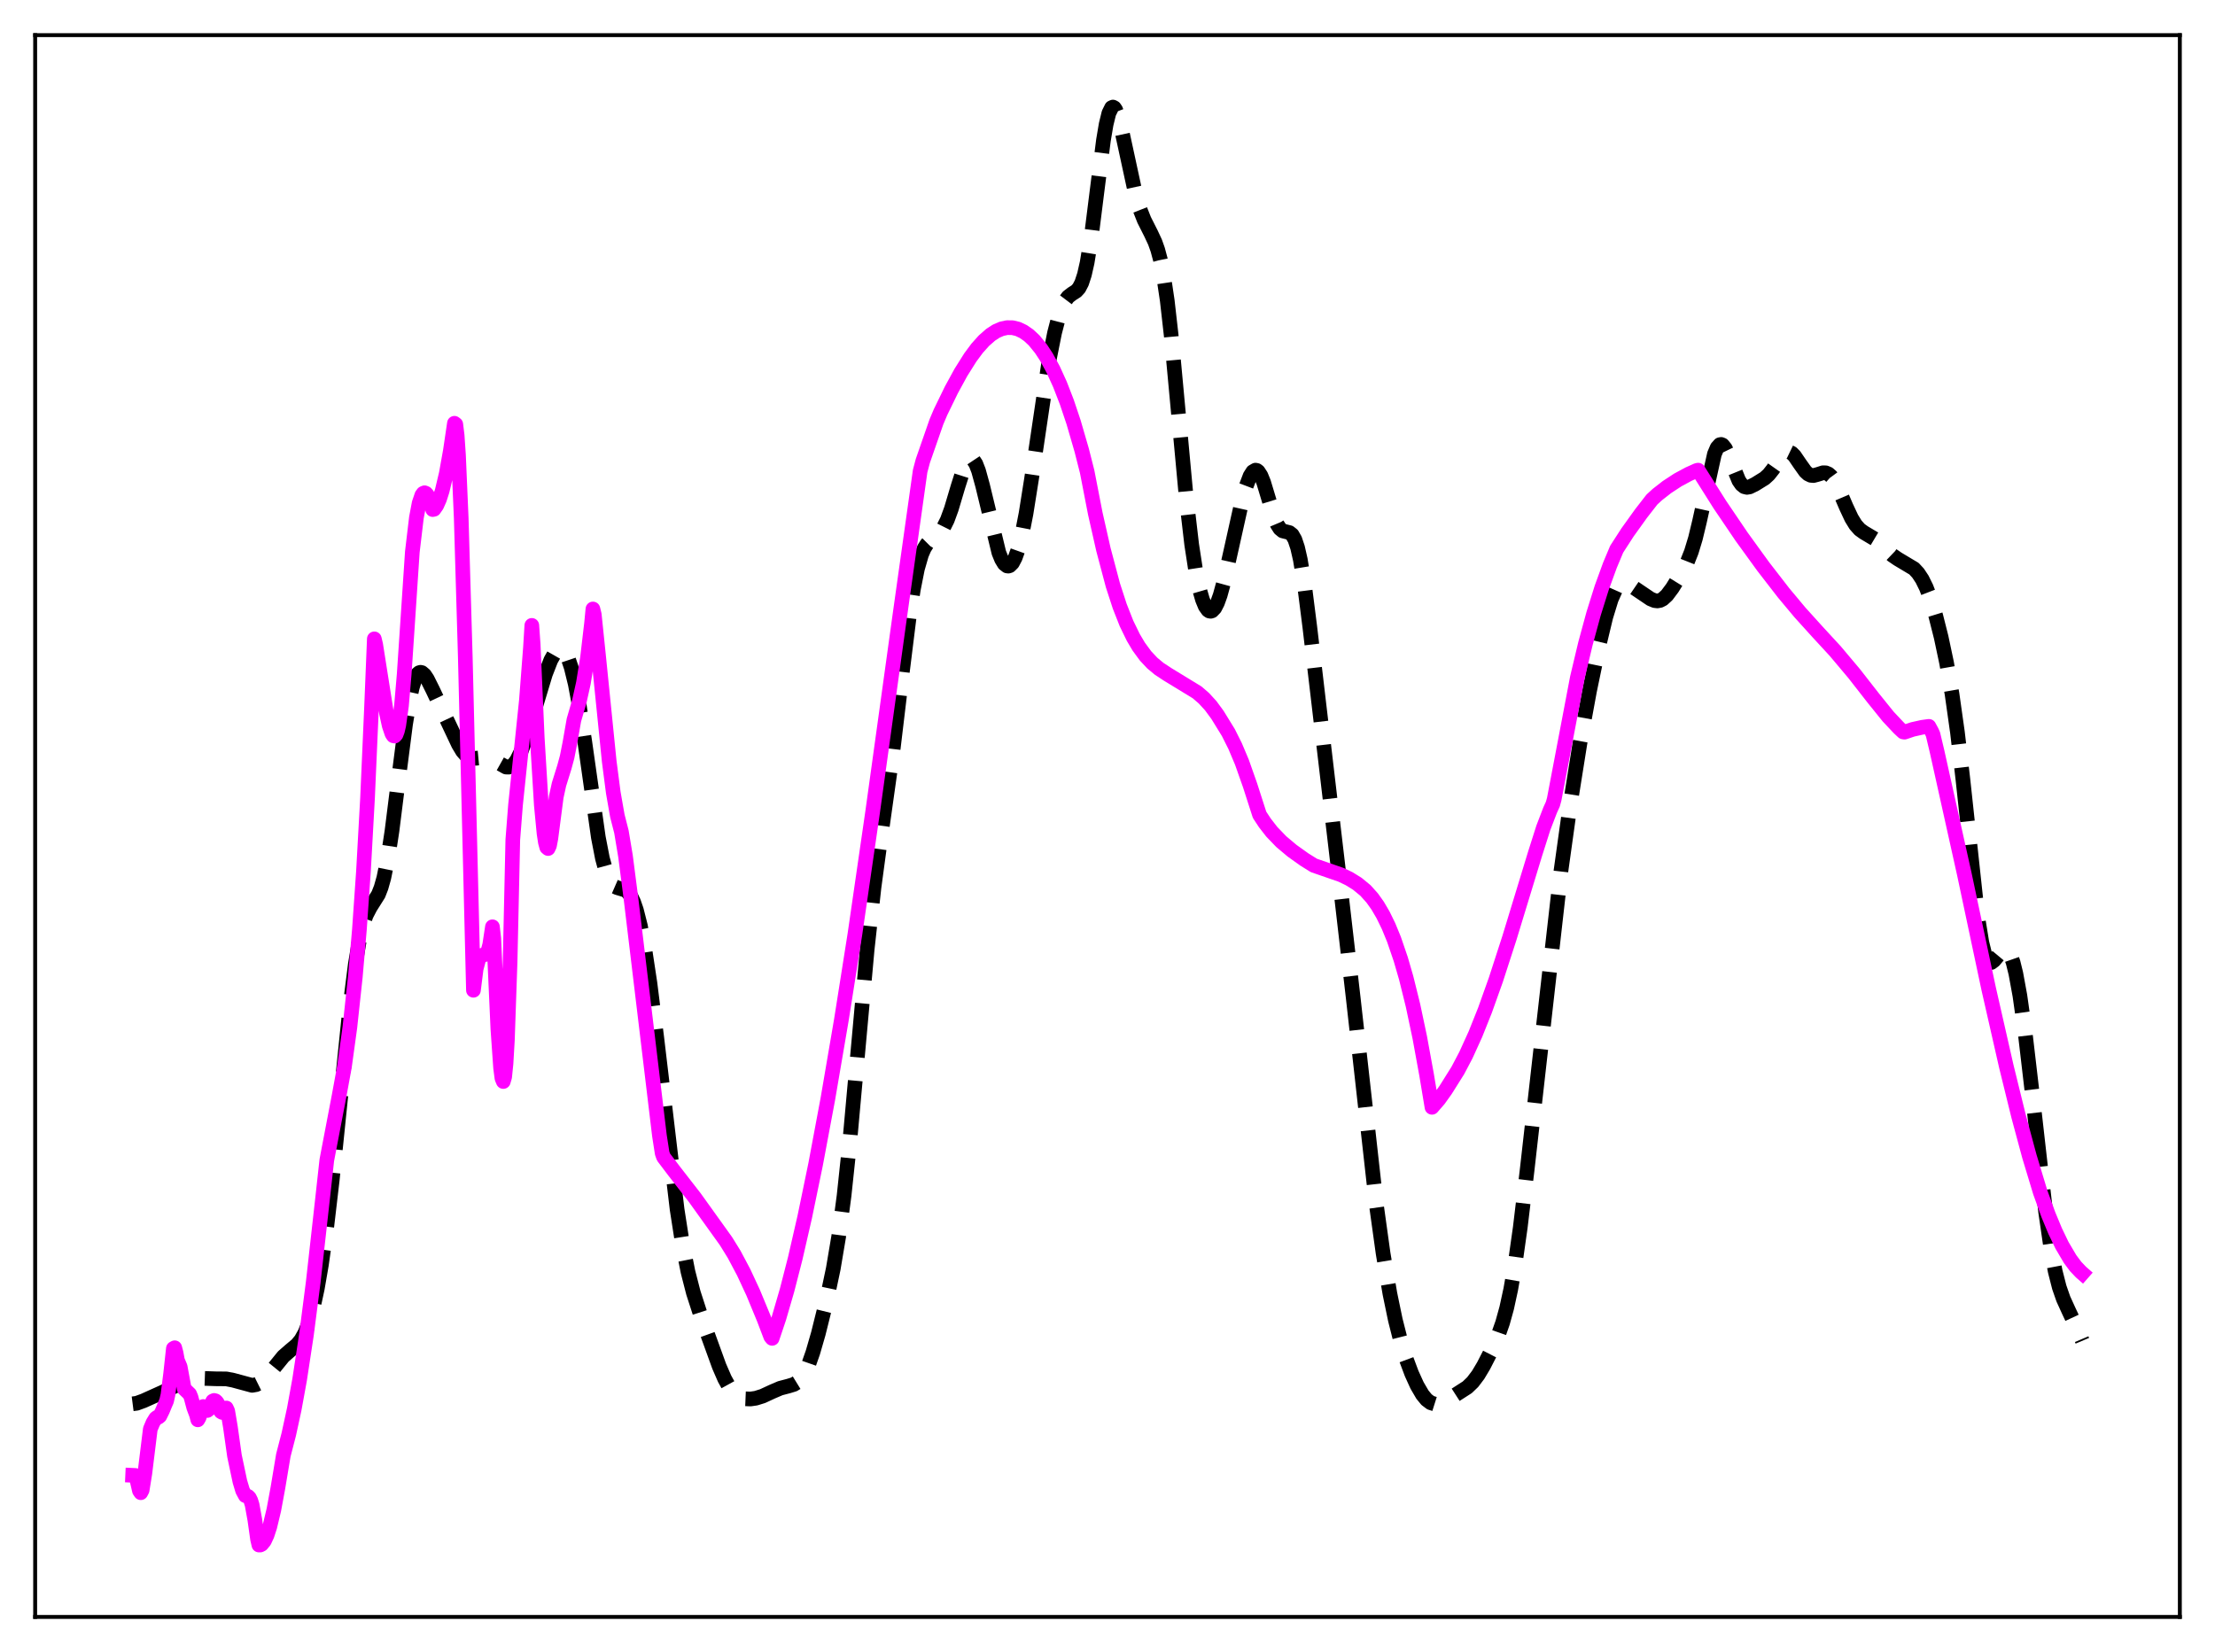 <?xml version="1.0" encoding="utf-8" standalone="no"?>
<!DOCTYPE svg PUBLIC "-//W3C//DTD SVG 1.1//EN"
  "http://www.w3.org/Graphics/SVG/1.1/DTD/svg11.dtd">
<svg xmlns:xlink="http://www.w3.org/1999/xlink" width="453.6pt" height="338.4pt" viewBox="0 0 453.6 338.4" xmlns="http://www.w3.org/2000/svg" version="1.1">
 <defs>
  <style type="text/css">*{stroke-linejoin: round; stroke-linecap: butt}</style>
 </defs>
 <g id="figure_1">
  <g id="patch_1">
   <path d="M 0 338.4 
L 453.6 338.4 
L 453.6 0 
L 0 0 
z
" style="fill: #ffffff"/>
  </g>
  <g id="axes_1">
   <g id="patch_2">
    <path d="M 7.2 331.2 
L 446.4 331.2 
L 446.4 7.2 
L 7.2 7.2 
z
" style="fill: #ffffff"/>
   </g>
   <g id="matplotlib.axis_1"/>
   <g id="matplotlib.axis_2"/>
   <g id="line2d_1">
    <path d="M 27.164 287.546 
L 27.998 287.439 
L 29.388 286.933 
L 33.559 285.053 
L 38.563 282.518 
L 39.676 282.317 
L 41.066 282.316 
L 44.124 282.423 
L 46.349 282.444 
L 47.739 282.713 
L 51.632 283.767 
L 52.466 283.615 
L 53.3 283.2 
L 54.134 282.516 
L 55.246 281.262 
L 58.027 277.843 
L 59.417 276.625 
L 60.807 275.461 
L 61.641 274.455 
L 62.475 272.962 
L 63.309 270.795 
L 64.144 267.815 
L 64.978 263.936 
L 65.812 259.113 
L 66.924 251.209 
L 68.036 241.718 
L 69.705 225.343 
L 71.651 206.309 
L 72.763 197.523 
L 73.597 192.559 
L 74.431 189.068 
L 74.987 187.469 
L 75.822 185.857 
L 77.49 183.21 
L 78.046 181.784 
L 78.602 179.819 
L 79.436 175.703 
L 80.27 170.221 
L 81.66 159.148 
L 83.051 148.329 
L 83.885 143.262 
L 84.441 140.762 
L 84.997 139.023 
L 85.553 138.028 
L 85.831 137.79 
L 86.109 137.707 
L 86.387 137.766 
L 86.943 138.241 
L 87.499 139.077 
L 88.612 141.304 
L 93.894 152.494 
L 94.729 153.887 
L 95.563 154.824 
L 96.119 155.174 
L 96.675 155.331 
L 97.509 155.315 
L 99.455 155.133 
L 100.289 155.32 
L 101.124 155.715 
L 103.626 157.119 
L 104.182 157.136 
L 104.738 156.924 
L 105.294 156.443 
L 105.85 155.673 
L 106.685 153.991 
L 107.519 151.765 
L 108.909 147.29 
L 111.689 138.071 
L 112.802 135.212 
L 113.636 133.738 
L 114.192 133.169 
L 114.748 132.983 
L 115.304 133.216 
L 115.86 133.9 
L 116.416 135.059 
L 116.972 136.707 
L 117.806 140.112 
L 118.64 144.587 
L 119.753 151.933 
L 122.533 171.515 
L 123.367 175.82 
L 124.201 178.872 
L 124.757 180.22 
L 125.314 181.092 
L 125.87 181.59 
L 126.426 181.833 
L 128.094 182.327 
L 128.65 182.805 
L 129.206 183.598 
L 129.762 184.774 
L 130.318 186.385 
L 131.152 189.676 
L 131.987 194.033 
L 133.099 201.376 
L 134.489 212.483 
L 138.66 247.717 
L 139.772 254.86 
L 140.884 260.49 
L 141.996 264.822 
L 143.386 269.112 
L 147.279 279.854 
L 148.391 282.413 
L 149.225 283.93 
L 150.06 285.062 
L 150.894 285.829 
L 151.728 286.291 
L 152.562 286.518 
L 153.674 286.564 
L 154.786 286.403 
L 156.177 285.969 
L 158.123 285.068 
L 159.791 284.351 
L 161.459 283.915 
L 162.572 283.574 
L 163.406 283.061 
L 163.962 282.503 
L 164.796 281.24 
L 165.63 279.409 
L 166.464 277.029 
L 167.576 273.184 
L 169.245 266.482 
L 170.635 259.902 
L 171.747 253.305 
L 172.859 244.873 
L 173.971 234.384 
L 175.64 215.879 
L 177.586 194.44 
L 178.976 181.824 
L 180.366 171.528 
L 182.869 153.727 
L 184.815 137.419 
L 186.205 126.229 
L 187.04 120.729 
L 187.874 116.514 
L 188.708 113.617 
L 189.264 112.327 
L 189.82 111.438 
L 190.654 110.599 
L 192.322 109.284 
L 193.157 108.18 
L 193.991 106.508 
L 194.825 104.23 
L 196.215 99.554 
L 197.327 96.07 
L 197.883 94.825 
L 198.439 94.095 
L 198.717 93.954 
L 198.995 93.972 
L 199.274 94.151 
L 199.83 94.987 
L 200.386 96.415 
L 201.22 99.443 
L 204.556 113.219 
L 205.112 114.583 
L 205.669 115.493 
L 206.225 115.926 
L 206.503 115.958 
L 206.781 115.867 
L 207.337 115.311 
L 207.893 114.255 
L 208.449 112.702 
L 209.283 109.458 
L 210.117 105.187 
L 211.229 98.191 
L 214.844 73.763 
L 215.956 68.183 
L 216.79 64.961 
L 217.625 62.616 
L 218.181 61.535 
L 218.737 60.799 
L 219.571 60.157 
L 220.405 59.628 
L 220.961 59.016 
L 221.517 57.95 
L 222.073 56.249 
L 222.629 53.792 
L 223.463 48.649 
L 224.576 39.786 
L 225.966 28.76 
L 226.522 25.458 
L 227.078 23.184 
L 227.634 22.057 
L 227.912 21.927 
L 228.19 22.073 
L 228.468 22.475 
L 229.024 23.952 
L 229.858 27.381 
L 232.639 40.221 
L 233.473 42.934 
L 234.307 45.049 
L 235.697 47.804 
L 236.532 49.589 
L 237.088 51.157 
L 237.644 53.23 
L 238.2 55.97 
L 239.034 61.552 
L 239.868 68.917 
L 241.258 83.931 
L 242.927 101.974 
L 244.039 111.536 
L 244.873 116.968 
L 245.707 120.953 
L 246.263 122.862 
L 246.819 124.2 
L 247.375 124.981 
L 247.653 125.166 
L 247.931 125.213 
L 248.209 125.124 
L 248.766 124.547 
L 249.322 123.462 
L 249.878 121.916 
L 250.712 118.889 
L 252.102 112.686 
L 254.326 102.691 
L 255.161 99.697 
L 255.995 97.503 
L 256.551 96.624 
L 257.107 96.3 
L 257.385 96.359 
L 257.663 96.569 
L 258.219 97.423 
L 258.775 98.791 
L 259.887 102.478 
L 261 106.092 
L 261.556 107.413 
L 262.112 108.287 
L 262.668 108.744 
L 263.502 108.953 
L 264.058 109.095 
L 264.614 109.536 
L 265.17 110.505 
L 265.726 112.168 
L 266.282 114.608 
L 267.117 119.671 
L 268.229 128.418 
L 274.624 182.777 
L 277.126 204.467 
L 281.853 246.752 
L 283.243 256.749 
L 284.633 264.996 
L 285.746 270.368 
L 286.858 274.765 
L 287.97 278.358 
L 289.082 281.331 
L 290.194 283.781 
L 291.306 285.683 
L 292.141 286.696 
L 292.975 287.327 
L 293.809 287.59 
L 294.643 287.538 
L 295.477 287.25 
L 296.867 286.488 
L 300.482 284.163 
L 301.594 283.092 
L 302.706 281.618 
L 303.818 279.756 
L 305.487 276.498 
L 306.877 273.326 
L 307.711 270.948 
L 308.545 267.939 
L 309.379 264.094 
L 310.214 259.294 
L 311.326 251.442 
L 312.716 239.797 
L 319.667 178.36 
L 321.613 164.394 
L 323.56 152.163 
L 325.506 141.545 
L 327.452 132.177 
L 328.843 126.382 
L 329.955 122.758 
L 330.789 120.884 
L 331.345 120.078 
L 331.901 119.608 
L 332.457 119.43 
L 333.013 119.484 
L 333.847 119.856 
L 335.516 120.995 
L 338.018 122.684 
L 338.852 123.024 
L 339.408 123.089 
L 339.964 122.988 
L 340.52 122.701 
L 341.355 121.938 
L 342.467 120.453 
L 344.413 117.302 
L 345.525 115.145 
L 346.359 113.045 
L 347.194 110.3 
L 348.028 106.84 
L 351.086 93.018 
L 351.642 91.705 
L 352.198 91.082 
L 352.476 91.033 
L 352.754 91.151 
L 353.311 91.833 
L 353.867 92.984 
L 356.091 98.449 
L 356.647 99.248 
L 357.203 99.694 
L 357.759 99.828 
L 358.315 99.729 
L 359.428 99.179 
L 361.374 97.972 
L 362.208 97.211 
L 363.042 96.157 
L 365.266 93.004 
L 365.823 92.622 
L 366.379 92.558 
L 366.935 92.826 
L 367.491 93.384 
L 368.603 95.019 
L 369.715 96.58 
L 370.271 97.09 
L 370.827 97.361 
L 371.383 97.408 
L 372.218 97.188 
L 373.33 96.836 
L 373.886 96.849 
L 374.442 97.083 
L 374.998 97.577 
L 375.554 98.333 
L 376.388 99.894 
L 378.057 103.781 
L 379.169 106.156 
L 380.003 107.511 
L 380.837 108.451 
L 381.671 109.058 
L 384.174 110.549 
L 385.564 111.865 
L 387.51 113.725 
L 388.622 114.488 
L 391.959 116.484 
L 392.793 117.384 
L 393.627 118.642 
L 394.461 120.332 
L 395.295 122.495 
L 396.407 126.11 
L 397.52 130.518 
L 398.632 135.769 
L 399.744 142.13 
L 400.856 150.004 
L 401.968 159.579 
L 405.027 187.954 
L 405.861 193.083 
L 406.417 195.345 
L 406.973 196.676 
L 407.251 197.017 
L 407.529 197.168 
L 407.807 197.152 
L 408.363 196.728 
L 410.31 194.395 
L 410.588 194.334 
L 410.866 194.407 
L 411.144 194.627 
L 411.7 195.546 
L 412.256 197.134 
L 412.812 199.391 
L 413.646 203.944 
L 414.758 211.851 
L 416.149 223.763 
L 418.929 248.332 
L 420.041 256.008 
L 420.875 260.405 
L 421.71 263.678 
L 422.544 266.073 
L 423.656 268.516 
L 425.602 272.673 
L 426.436 274.635 
L 426.436 274.635 
" clip-path="url(#p578aadfe44)" style="fill: none; stroke-dasharray: 11.1,4.8; stroke-dashoffset: 0; stroke: #000000; stroke-width: 3"/>
   </g>
   <g id="line2d_2">
    <path d="M 27.164 302.193 
L 27.72 302.219 
L 27.998 302.926 
L 28.554 305.348 
L 28.832 305.758 
L 29.11 305.231 
L 29.666 301.766 
L 30.778 292.725 
L 31.334 291.404 
L 31.89 290.507 
L 32.168 290.304 
L 32.446 290.289 
L 32.725 290.062 
L 33.281 288.938 
L 33.837 287.59 
L 34.115 286.954 
L 34.393 285.717 
L 34.949 281.332 
L 35.505 276.217 
L 35.783 276.065 
L 36.061 277.131 
L 36.339 278.646 
L 36.895 279.951 
L 37.729 284.478 
L 38.842 285.545 
L 39.12 286.219 
L 39.676 288.3 
L 40.232 289.783 
L 40.51 290.831 
L 40.788 290.335 
L 41.344 288.453 
L 41.622 288.099 
L 41.9 288.253 
L 42.178 288.769 
L 42.456 288.916 
L 42.734 288.706 
L 43.29 287.57 
L 43.568 286.984 
L 43.846 286.855 
L 44.124 286.93 
L 44.402 287.183 
L 44.959 288.147 
L 45.237 289.154 
L 45.515 289.317 
L 46.349 288.407 
L 46.627 289.003 
L 47.183 292.297 
L 48.017 298.209 
L 49.129 303.471 
L 49.685 305.324 
L 50.241 306.358 
L 50.797 306.515 
L 51.076 306.798 
L 51.354 307.352 
L 51.632 308.244 
L 52.188 311.318 
L 52.744 315.281 
L 53.022 316.473 
L 53.3 316.47 
L 53.578 316.331 
L 54.134 315.654 
L 54.69 314.455 
L 55.246 312.747 
L 56.08 309.265 
L 56.914 304.75 
L 58.027 298.081 
L 59.139 293.785 
L 60.251 288.671 
L 61.363 282.563 
L 62.753 273.427 
L 64.144 262.631 
L 66.09 245.22 
L 66.924 237.642 
L 69.426 224.548 
L 70.539 218.484 
L 71.651 210.408 
L 72.763 200.095 
L 73.597 190.457 
L 74.431 178.496 
L 75.265 163.478 
L 76.1 144.52 
L 76.656 130.857 
L 76.934 132.028 
L 79.158 146.125 
L 79.714 148.668 
L 80.27 150.31 
L 80.548 150.711 
L 80.826 150.77 
L 81.104 150.463 
L 81.382 149.73 
L 81.66 148.533 
L 82.217 144.554 
L 82.773 138.08 
L 84.441 113.041 
L 85.275 106.027 
L 85.831 103.065 
L 86.387 101.427 
L 86.665 101.053 
L 86.943 100.932 
L 87.221 101.047 
L 87.499 101.361 
L 87.777 101.852 
L 88.612 104.377 
L 88.89 104.318 
L 89.446 103.519 
L 90.002 102.258 
L 90.558 100.522 
L 91.392 97.001 
L 92.226 92.346 
L 93.06 86.699 
L 93.338 86.909 
L 93.616 89.16 
L 93.894 93.243 
L 94.451 106.156 
L 95.285 134.571 
L 96.953 202.843 
L 97.509 198.454 
L 98.065 196.354 
L 98.343 195.9 
L 98.621 195.698 
L 99.455 195.497 
L 99.733 195.154 
L 100.011 194.528 
L 100.289 193.504 
L 100.846 189.837 
L 101.124 192.254 
L 101.958 210.808 
L 102.514 218.738 
L 102.792 220.869 
L 103.07 221.533 
L 103.348 220.58 
L 103.626 217.834 
L 103.904 213.096 
L 104.46 197.037 
L 105.016 171.99 
L 105.572 164.871 
L 106.685 154.208 
L 107.797 143.489 
L 108.631 132.63 
L 108.909 128.099 
L 109.187 132.013 
L 110.021 151.137 
L 110.855 164.913 
L 111.411 170.726 
L 111.689 172.534 
L 111.967 173.573 
L 112.245 173.81 
L 112.523 173.216 
L 112.802 171.768 
L 113.914 163.235 
L 114.47 160.681 
L 115.582 157.112 
L 116.138 155.053 
L 116.694 152.241 
L 117.528 147.477 
L 118.64 143.652 
L 119.475 139.905 
L 120.309 134.757 
L 121.143 127.642 
L 121.421 124.738 
L 121.699 125.881 
L 122.533 133.938 
L 124.757 155.933 
L 125.592 162.353 
L 126.426 167.112 
L 127.26 170.374 
L 128.094 175.373 
L 129.206 183.979 
L 135.045 232.632 
L 135.601 236.213 
L 135.879 237.004 
L 138.104 239.94 
L 142.274 245.307 
L 148.669 254.225 
L 150.338 256.923 
L 152.284 260.588 
L 154.23 264.77 
L 156.455 270.158 
L 157.845 273.813 
L 158.123 274.146 
L 159.513 270.004 
L 161.181 264.267 
L 162.85 257.768 
L 164.796 249.287 
L 167.02 238.516 
L 169.523 225.147 
L 172.303 208.899 
L 175.084 191.289 
L 178.698 166.356 
L 184.259 126.204 
L 188.43 96.501 
L 188.986 94.404 
L 191.766 86.412 
L 192.6 84.44 
L 194.825 79.864 
L 196.771 76.3 
L 198.717 73.202 
L 200.108 71.331 
L 201.498 69.781 
L 202.888 68.56 
L 204 67.839 
L 205.112 67.354 
L 206.225 67.112 
L 207.337 67.121 
L 208.449 67.388 
L 209.561 67.917 
L 210.673 68.688 
L 211.786 69.729 
L 213.176 71.44 
L 214.288 73.134 
L 215.678 75.684 
L 217.068 78.743 
L 218.459 82.333 
L 219.849 86.473 
L 221.517 92.214 
L 222.629 96.597 
L 224.298 105.185 
L 225.966 112.557 
L 227.912 119.894 
L 229.302 124.171 
L 230.693 127.71 
L 232.083 130.569 
L 233.195 132.445 
L 234.585 134.342 
L 235.975 135.824 
L 237.366 136.983 
L 239.034 138.085 
L 245.151 141.821 
L 246.541 143.023 
L 247.931 144.54 
L 249.322 146.432 
L 251.546 150.046 
L 252.936 152.823 
L 254.326 156.118 
L 255.995 160.851 
L 257.941 166.905 
L 259.053 168.592 
L 260.443 170.378 
L 262.39 172.4 
L 264.614 174.269 
L 267.117 176.055 
L 269.063 177.269 
L 274.624 179.192 
L 276.292 179.995 
L 277.96 181.029 
L 279.629 182.402 
L 281.019 183.954 
L 282.131 185.519 
L 283.243 187.421 
L 284.355 189.705 
L 285.468 192.415 
L 286.858 196.486 
L 287.97 200.326 
L 289.36 205.941 
L 290.75 212.514 
L 292.141 220.136 
L 293.253 226.818 
L 294.643 225.214 
L 296.033 223.269 
L 298.536 219.278 
L 300.204 216.109 
L 302.15 211.825 
L 304.097 206.949 
L 306.321 200.719 
L 309.101 192.141 
L 314.384 174.816 
L 316.052 169.572 
L 317.443 165.944 
L 317.999 164.723 
L 318.277 163.715 
L 323.004 138.862 
L 324.672 131.854 
L 326.34 125.725 
L 328.008 120.406 
L 329.677 115.819 
L 331.067 112.5 
L 333.291 109.053 
L 336.072 105.178 
L 338.296 102.318 
L 339.408 101.298 
L 341.355 99.777 
L 343.579 98.318 
L 345.803 97.116 
L 347.472 96.366 
L 347.75 96.3 
L 352.198 103.35 
L 356.647 109.921 
L 361.096 116.064 
L 365.266 121.451 
L 368.603 125.445 
L 372.218 129.444 
L 375.832 133.366 
L 379.725 137.998 
L 383.617 142.986 
L 386.676 146.779 
L 388.9 149.145 
L 389.734 149.924 
L 390.012 149.972 
L 391.681 149.409 
L 393.627 148.974 
L 395.017 148.783 
L 395.573 149.806 
L 395.851 150.416 
L 396.686 153.934 
L 402.246 178.95 
L 407.251 202.541 
L 410.866 218.434 
L 413.368 228.607 
L 415.593 236.871 
L 417.817 244.223 
L 419.485 248.834 
L 420.875 252.181 
L 422.266 255.076 
L 423.934 257.906 
L 425.046 259.402 
L 426.158 260.572 
L 426.436 260.815 
L 426.436 260.815 
" clip-path="url(#p578aadfe44)" style="fill: none; stroke: #ff00ff; stroke-width: 3; stroke-linecap: square"/>
   </g>
   <g id="patch_3">
    <path d="M 7.2 331.2 
L 7.2 7.2 
" style="fill: none; stroke: #000000; stroke-width: 0.8; stroke-linejoin: miter; stroke-linecap: square"/>
   </g>
   <g id="patch_4">
    <path d="M 446.4 331.2 
L 446.4 7.2 
" style="fill: none; stroke: #000000; stroke-width: 0.8; stroke-linejoin: miter; stroke-linecap: square"/>
   </g>
   <g id="patch_5">
    <path d="M 7.2 331.2 
L 446.4 331.2 
" style="fill: none; stroke: #000000; stroke-width: 0.8; stroke-linejoin: miter; stroke-linecap: square"/>
   </g>
   <g id="patch_6">
    <path d="M 7.2 7.2 
L 446.4 7.2 
" style="fill: none; stroke: #000000; stroke-width: 0.8; stroke-linejoin: miter; stroke-linecap: square"/>
   </g>
  </g>
 </g>
 <defs>
  <clipPath id="p578aadfe44">
   <rect x="7.2" y="7.2" width="439.2" height="324"/>
  </clipPath>
 </defs>
</svg>
